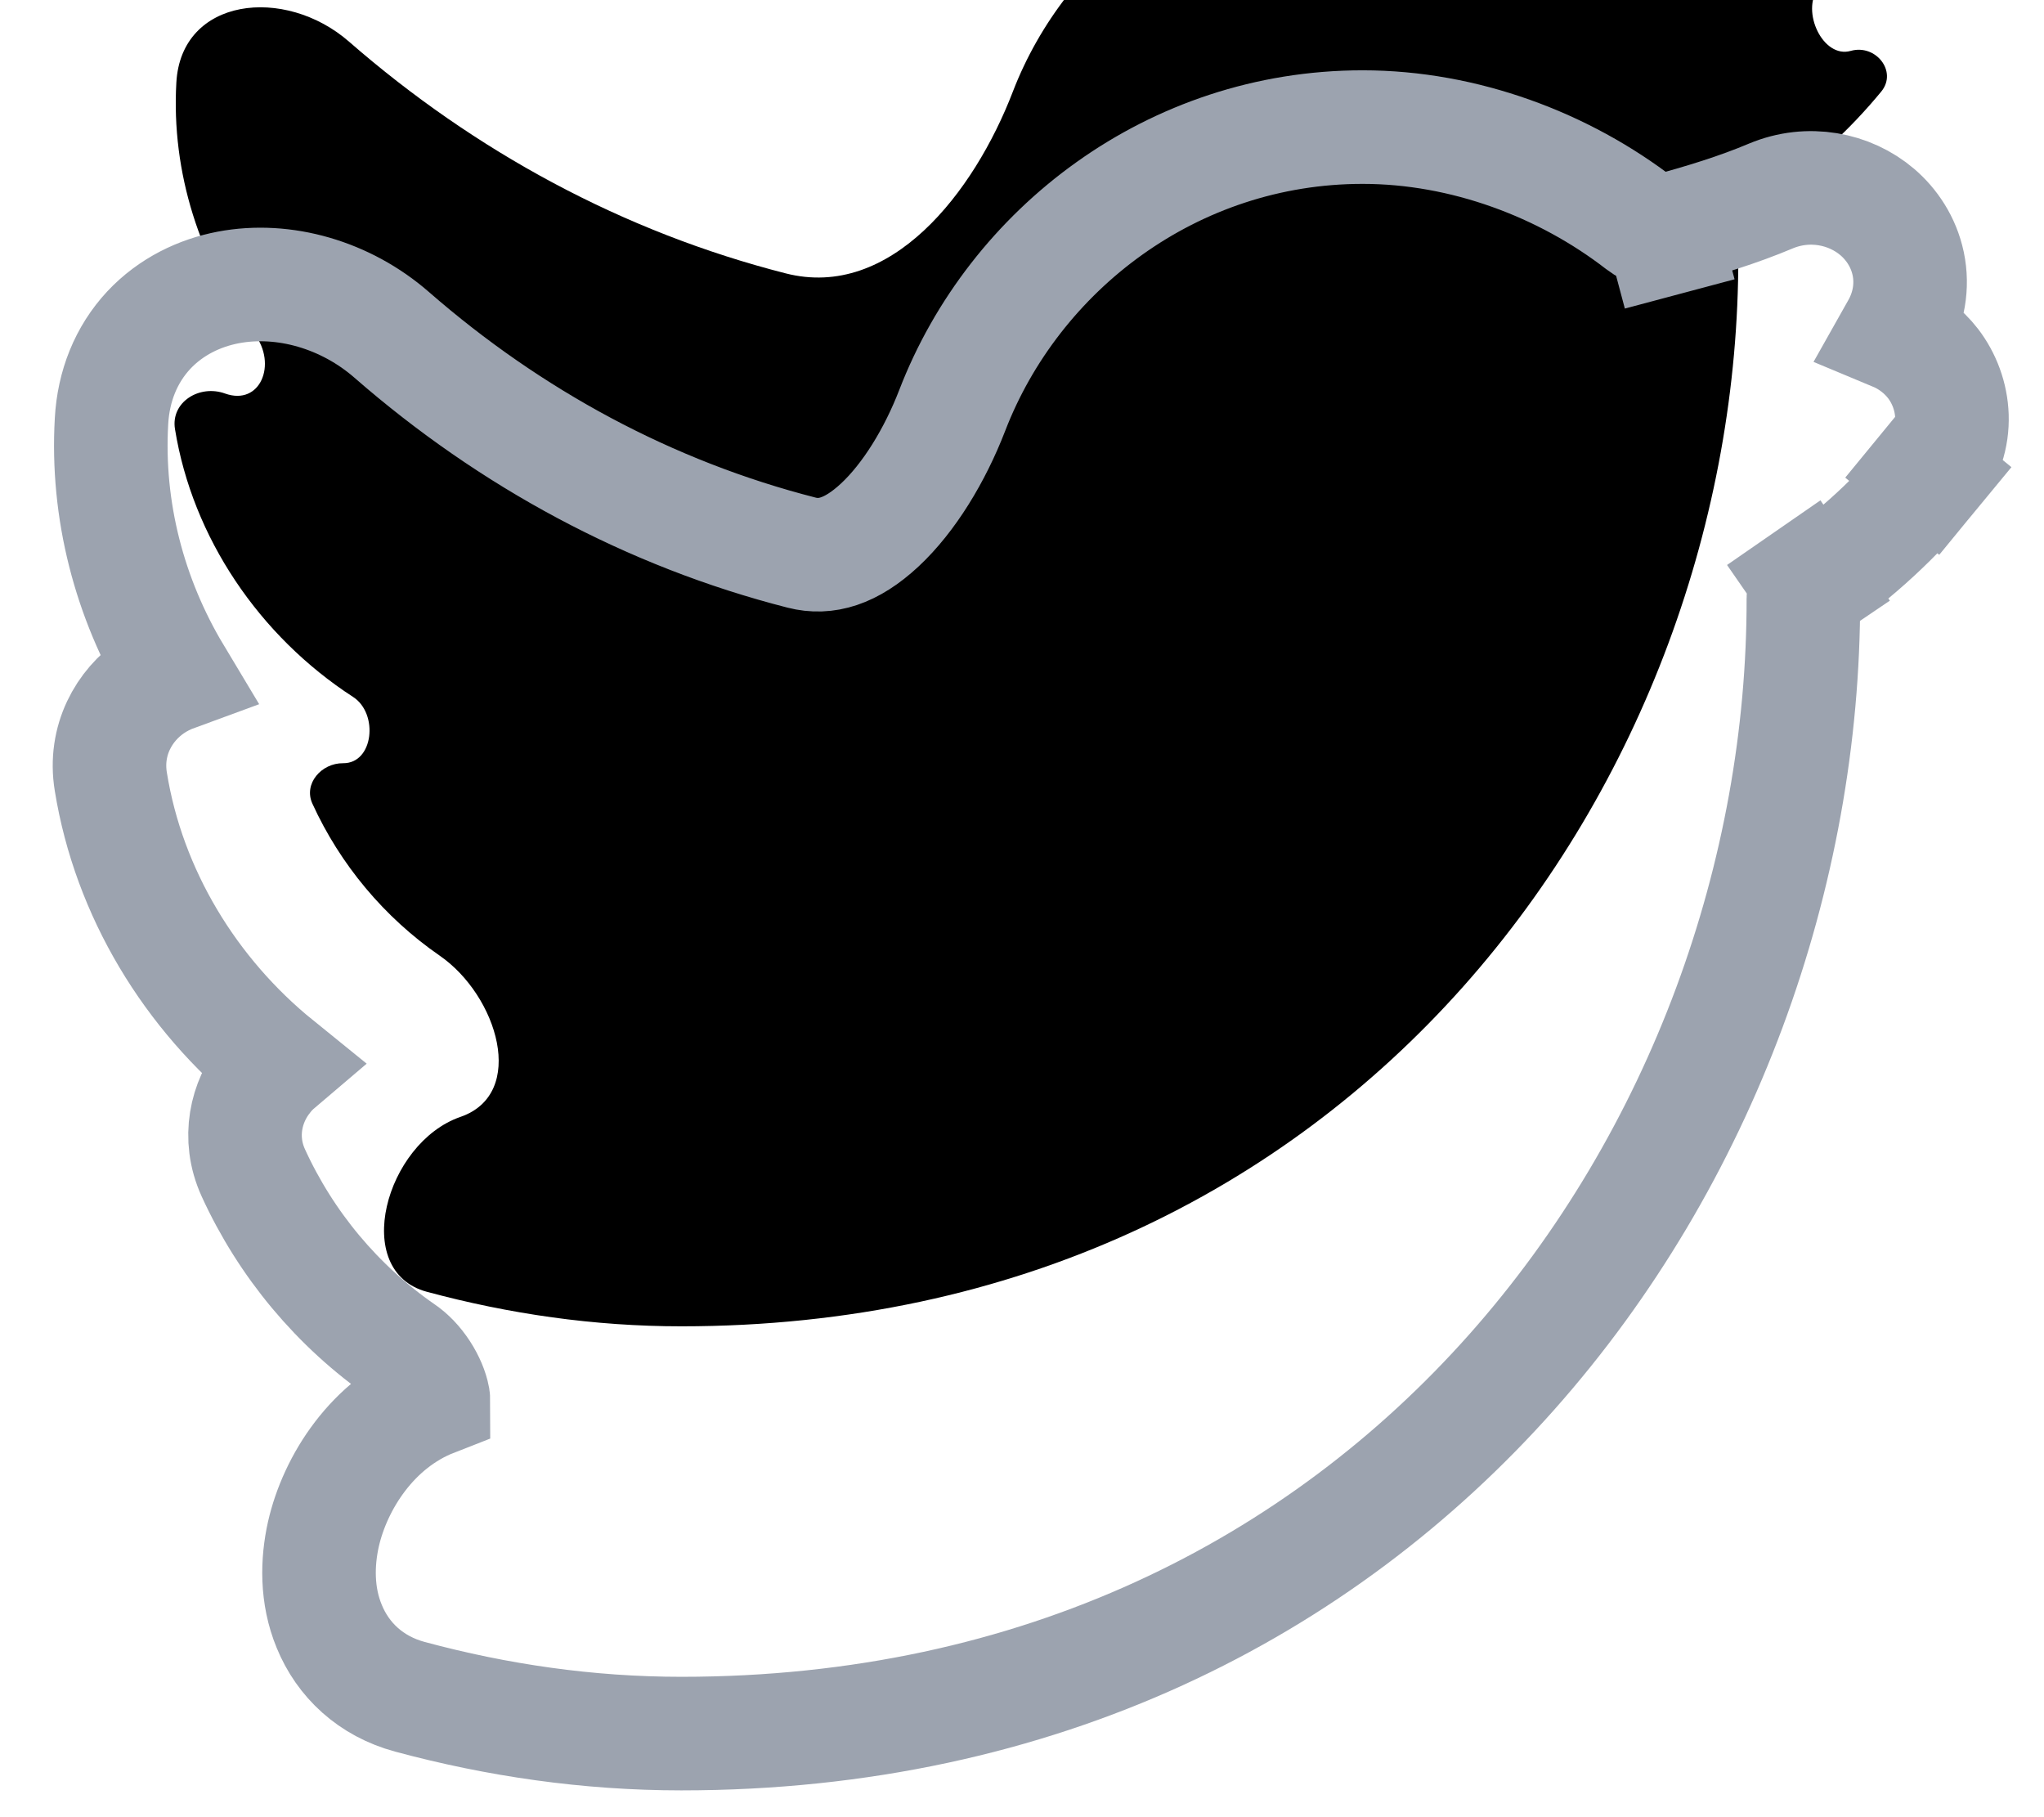 <svg width="18" height="16" viewBox="0 0 18 16" fill="none" xmlns="http://www.w3.org/2000/svg">
<g filter="url(#filter0_ii_2696_1219)">
<path d="M16.567 3.819C16.712 3.642 16.518 3.399 16.298 3.461C16.053 3.531 15.858 3.111 16.013 2.909C16.086 2.814 16.153 2.714 16.213 2.609C16.349 2.372 16.068 2.148 15.816 2.254C15.497 2.388 15.156 2.493 14.793 2.59C14.55 2.655 14.294 2.578 14.096 2.424C13.517 1.975 12.758 1.691 12 1.691C10.578 1.691 9.386 2.608 8.919 3.821C8.577 4.71 7.842 5.656 6.919 5.42C5.487 5.055 4.181 4.345 3.074 3.38C2.508 2.886 1.595 2.99 1.553 3.74C1.508 4.527 1.757 5.315 2.242 5.955C2.442 6.219 2.293 6.589 1.982 6.478C1.756 6.396 1.502 6.554 1.541 6.791C1.695 7.745 2.283 8.614 3.11 9.15C3.335 9.296 3.29 9.735 3.022 9.733C2.83 9.731 2.671 9.914 2.751 10.089C2.996 10.625 3.383 11.089 3.87 11.426C4.383 11.779 4.643 12.644 4.055 12.847C3.395 13.075 3.085 14.206 3.759 14.387C4.483 14.582 5.232 14.691 6 14.691C11.937 14.691 15.316 9.861 15.308 5.27C15.308 5.037 15.429 4.822 15.62 4.69C15.973 4.446 16.294 4.151 16.567 3.819Z" fill="url(#paint0_linear_2696_1219)"/>
</g>
<path d="M14.645 2.037L14.792 2.588L14.645 2.037C14.615 2.045 14.541 2.044 14.446 1.971C13.775 1.452 12.895 1.119 12 1.119C10.326 1.119 8.931 2.197 8.385 3.615C8.234 4.006 8.006 4.382 7.747 4.623C7.494 4.858 7.272 4.92 7.06 4.866C5.72 4.524 4.494 3.859 3.45 2.949C3.046 2.596 2.501 2.438 2.01 2.531C1.759 2.579 1.507 2.697 1.31 2.907C1.11 3.122 0.999 3.4 0.982 3.708C0.937 4.491 1.139 5.268 1.542 5.939C1.471 5.965 1.403 5.999 1.341 6.041C1.093 6.209 0.916 6.518 0.976 6.883C1.134 7.862 1.676 8.752 2.446 9.375C2.406 9.409 2.369 9.447 2.337 9.489C2.169 9.699 2.089 10.016 2.231 10.327C2.518 10.955 2.972 11.501 3.545 11.897C3.605 11.938 3.667 12.001 3.719 12.081C3.771 12.161 3.802 12.24 3.814 12.302C3.815 12.31 3.817 12.318 3.817 12.325C3.282 12.534 2.952 13.051 2.848 13.508C2.793 13.754 2.786 14.046 2.899 14.319C3.02 14.616 3.265 14.847 3.61 14.94C4.378 15.147 5.178 15.264 6 15.264C12.313 15.264 15.889 10.113 15.881 5.269C15.881 5.238 15.898 5.194 15.946 5.161L15.62 4.69L15.946 5.161C16.343 4.887 16.702 4.555 17.009 4.182L16.567 3.819L17.009 4.182C17.276 3.858 17.218 3.455 17.023 3.201C16.937 3.09 16.819 2.998 16.682 2.941C16.691 2.925 16.7 2.91 16.709 2.894C16.808 2.722 16.846 2.521 16.804 2.321C16.763 2.128 16.657 1.974 16.532 1.867C16.288 1.659 15.926 1.587 15.594 1.726C15.31 1.846 14.997 1.943 14.645 2.037Z" stroke="#9CA3AF" strokeWidth="1.145"/>
<defs>
<filter id="filter0_ii_2696_1219" x="0.391" y="-1.997" width="17.371" height="17.833" filterUnits="userSpaceOnUse" color-interpolation-filters="sRGB">
<feFlood flood-opacity="0" result="BackgroundImageFix"/>
<feBlend mode="normal" in="SourceGraphic" in2="BackgroundImageFix" result="shape"/>
<feColorMatrix in="SourceAlpha" type="matrix" values="0 0 0 0 0 0 0 0 0 0 0 0 0 0 0 0 0 0 127 0" result="hardAlpha"/>
<feOffset dy="-2.544"/>
<feGaussianBlur stdDeviation="1.562"/>
<feComposite in2="hardAlpha" operator="arithmetic" k2="-1" k3="1"/>
<feColorMatrix type="matrix" values="0 0 0 0 0.147 0 0 0 0 0.227 0 0 0 0 0.3 0 0 0 1 0"/>
<feBlend mode="normal" in2="shape" result="effect1_innerShadow_2696_1219"/>
<feColorMatrix in="SourceAlpha" type="matrix" values="0 0 0 0 0 0 0 0 0 0 0 0 0 0 0 0 0 0 127 0" result="hardAlpha"/>
<feOffset dy="-0.469"/>
<feGaussianBlur stdDeviation="0.469"/>
<feComposite in2="hardAlpha" operator="arithmetic" k2="-1" k3="1"/>
<feColorMatrix type="matrix" values="0 0 0 0 0.442 0 0 0 0 0.442 0 0 0 0 0.442 0 0 0 1 0"/>
<feBlend mode="normal" in2="effect1_innerShadow_2696_1219" result="effect2_innerShadow_2696_1219"/>
</filter>
<linearGradient id="paint0_linear_2696_1219" x1="9" y1="1.691" x2="9" y2="14.691" gradientUnits="userSpaceOnUse">
<stop stopColor="#9EABBA"/>
<stop offset="1" stopColor="#3A4256"/>
</linearGradient>
</defs>
</svg>
